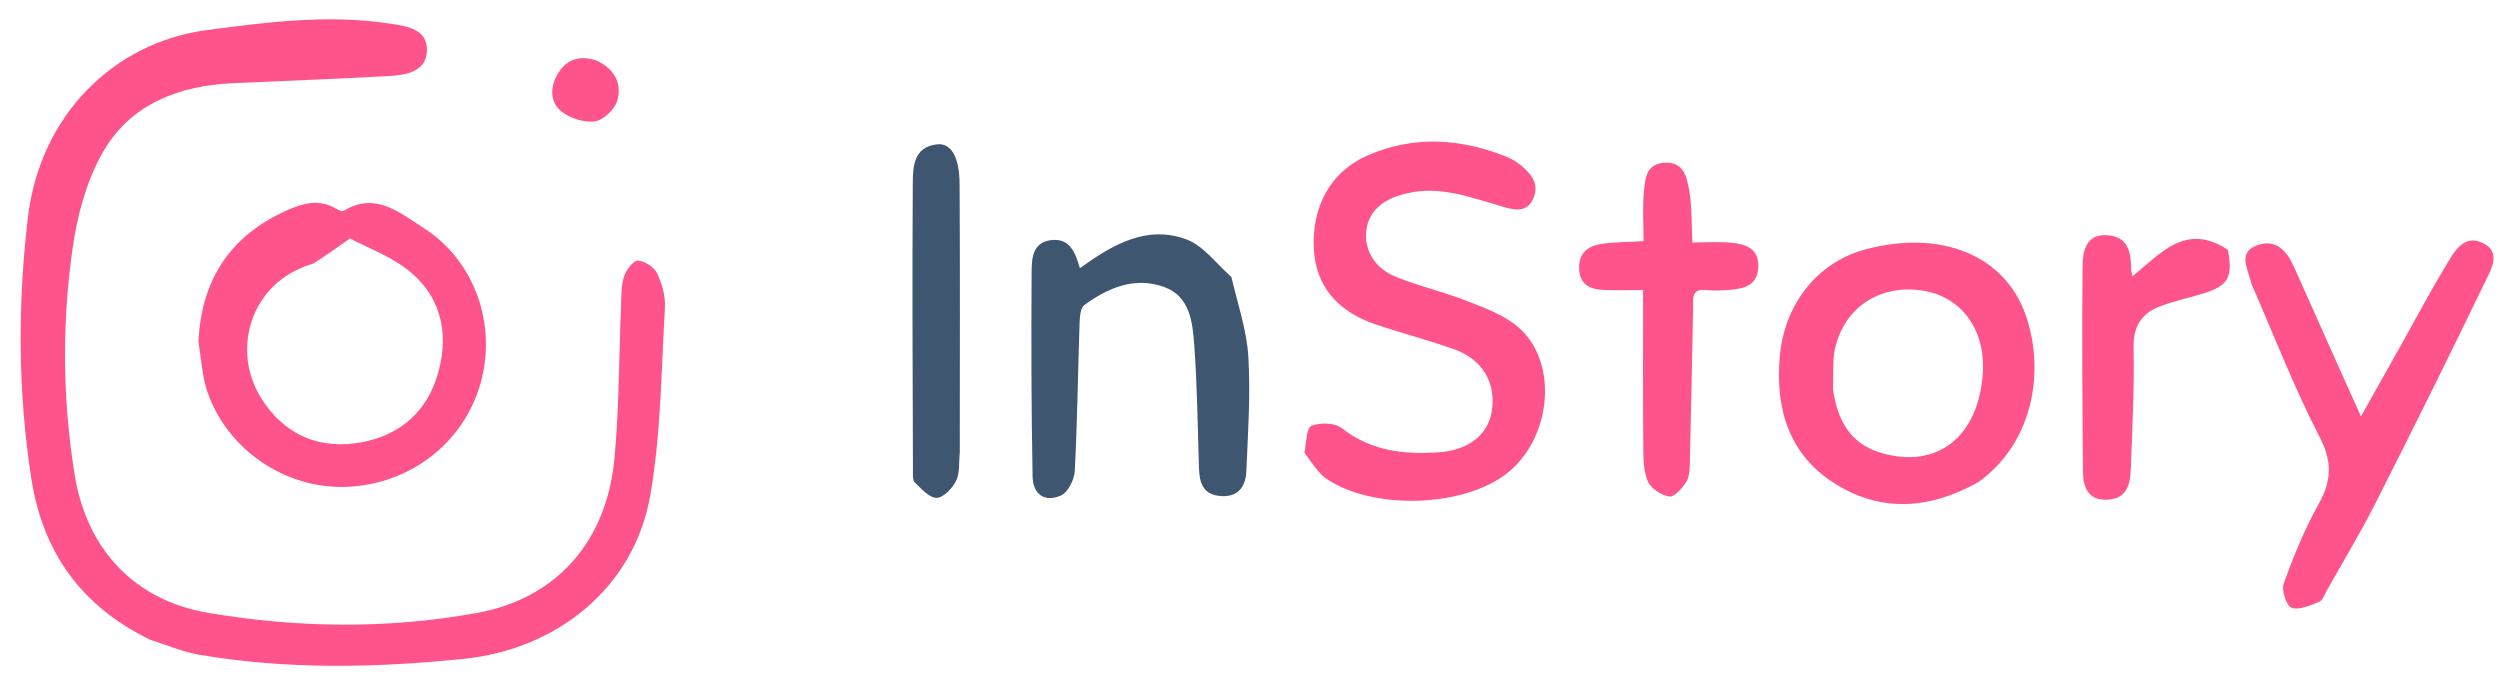 <svg version="1.1" id="Layer_1" xmlns="http://www.w3.org/2000/svg" xmlns:xlink="http://www.w3.org/1999/xlink" x="0px" y="0px"
	 width="100%" viewBox="0 0 630 170" xml:space="preserve">
<path fill="#FF538C" opacity="1" stroke="none"
	d="
M37.836,161.214
	C20.49,152.756 10.785,139.269 7.882,120.524
	C4.492,98.636 4.441,76.818 7.024,54.835
	C10.064,28.955 28.782,10.683 51.992,7.605
	C67.388,5.563 82.722,3.577 98.213,5.945
	C102.403,6.585 107.863,7.259 107.583,12.882
	C107.312,18.298 102.007,18.927 97.687,19.175
	C84.728,19.918 71.752,20.355 58.784,20.955
	C44.834,21.601 32.552,26.333 25.612,38.906
	C21.713,45.972 19.47,54.379 18.315,62.445
	C15.59,81.469 15.739,100.62 18.822,119.683
	C21.829,138.276 33.738,151.278 52.512,154.451
	C74.977,158.247 97.65,158.547 120.146,154.478
	C140.122,150.864 152.886,136.613 154.847,115.503
	C156.029,102.777 155.962,89.936 156.498,77.148
	C156.602,74.661 156.498,72.055 157.236,69.741
	C157.762,68.09 159.553,65.664 160.745,65.684
	C162.434,65.713 164.837,67.316 165.591,68.891
	C166.848,71.511 167.731,74.683 167.563,77.552
	C166.637,93.309 166.571,109.257 163.889,124.737
	C159.839,148.114 140.374,163.661 116.756,166.045
	C94.427,168.299 72.232,168.777 50.077,164.963
	C46.027,164.265 42.145,162.588 37.836,161.214
M328.721,114.106
	C329.204,111.492 329.199,107.869 330.493,107.322
	C332.643,106.415 336.386,106.519 338.128,107.889
	C345.525,113.708 353.873,114.584 362.692,113.969
	C370.147,113.45 375.084,109.476 375.96,103.442
	C376.992,96.332 373.545,90.515 366.301,87.959
	C359.888,85.695 353.289,83.961 346.834,81.809
	C336.904,78.499 331.57,71.946 331.086,62.774
	C330.521,52.082 335.276,43.301 344.537,39.22
	C356.297,34.037 368.191,34.861 379.92,39.616
	C381.283,40.169 382.567,41.059 383.693,42.02
	C386.255,44.208 387.972,46.884 386.255,50.302
	C384.598,53.599 381.684,52.931 378.848,52.124
	C370.888,49.859 363.108,46.7 354.475,48.724
	C348.498,50.126 344.869,53.171 344.308,58.149
	C343.755,63.055 346.39,67.626 351.913,69.828
	C357.764,72.161 363.968,73.608 369.835,75.908
	C374.262,77.643 379.028,79.38 382.552,82.393
	C392.996,91.323 391.01,110.957 379.246,119.672
	C368.158,127.885 345.839,128.509 334.28,120.655
	C332.078,119.159 330.619,116.566 328.721,114.106
M50.013,86.031
	C50.789,70.108 58.3,59.258 72.4,52.961
	C76.467,51.145 80.597,50.078 84.814,52.658
	C85.334,52.976 86.233,53.367 86.598,53.142
	C94.626,48.199 100.781,53.668 106.652,57.387
	C119.729,65.672 125.315,81.976 121.034,96.809
	C116.727,111.731 103.225,122.092 87.306,122.691
	C71.972,123.269 57.244,113.356 52.244,98.672
	C50.928,94.808 50.726,90.564 50.013,86.031
M78.931,66.433
	C63.156,70.952 58.074,88.115 65.89,100.459
	C71.29,108.986 79.421,112.974 89.296,111.734
	C99.23,110.486 106.853,105.016 110.025,95.226
	C113.231,85.326 111.752,75.658 103.614,68.703
	C98.892,64.669 92.605,62.468 88.205,60.083
	C84.593,62.645 82.114,64.404 78.931,66.433
M498.438,121.562
	C486.334,128.306 474.221,129.185 462.61,122.007
	C450.714,114.652 447.296,102.816 448.531,89.588
	C449.773,76.292 458.288,66.061 469.887,62.904
	C489.075,57.68 505.409,64.325 510.579,79.689
	C515.583,94.557 511.772,112.168 498.438,121.562
M461.919,98.103
	C462.984,105.704 466.121,111.805 474.056,114.134
	C488.165,118.275 498.569,110.094 499.661,94.103
	C500.407,83.188 494.38,74.82 484.644,73.254
	C473.905,71.526 464.828,77.321 462.443,87.78
	C461.752,90.808 462.038,94.059 461.919,98.103
M567.359,71.515
	C566.554,67.769 563.71,63.609 568.899,61.778
	C573.469,60.166 576.264,63.141 578.07,67.214
	C583.507,79.475 589.024,91.701 594.96,104.943
	C598.668,98.342 601.951,92.507 605.225,86.667
	C608.881,80.145 612.371,73.522 616.242,67.131
	C618.326,63.69 620.716,58.845 625.684,61.239
	C630.539,63.579 627.608,68.202 626.102,71.322
	C617.09,89.999 607.861,108.574 598.482,127.07
	C594.729,134.473 590.418,141.593 586.343,148.832
	C585.776,149.838 585.31,151.314 584.438,151.655
	C582.187,152.537 579.398,153.843 577.48,153.154
	C576.178,152.687 574.874,148.729 575.491,147.029
	C577.974,140.187 580.752,133.364 584.292,127.02
	C587.578,121.13 587.789,116.398 584.534,110.096
	C578.146,97.728 573.105,84.664 567.359,71.515
M426.672,77.132
	C426.403,90.596 426.161,103.577 425.839,116.555
	C425.798,118.195 425.778,120.101 424.966,121.39
	C423.955,122.993 421.962,125.293 420.696,125.117
	C418.687,124.838 416.056,123.137 415.273,121.345
	C414.13,118.732 414.128,115.507 414.104,112.54
	C413.997,99.587 414.058,86.633 414.058,73.092
	C410.186,73.092 407.057,73.222 403.943,73.054
	C400.935,72.893 398.364,71.929 397.984,68.305
	C397.576,64.424 399.606,62.163 403.115,61.548
	C406.492,60.957 409.986,61.032 414.174,60.767
	C414.174,56.484 413.883,52.333 414.268,48.246
	C414.568,45.06 414.79,41.264 419.469,41.008
	C424.399,40.738 425.088,44.728 425.678,47.983
	C426.41,52.028 426.227,56.239 426.476,61.098
	C429.638,61.098 432.907,60.877 436.131,61.157
	C439.774,61.474 443.229,62.488 443.093,67.232
	C442.96,71.905 439.563,72.762 435.865,73.042
	C433.877,73.193 431.85,73.31 429.878,73.094
	C426.966,72.775 426.457,74.307 426.672,77.132
M561.408,62.95
	C562.753,69.875 561.514,71.994 555.26,73.949
	C551.469,75.133 547.513,75.886 543.863,77.393
	C539.526,79.184 537.57,82.43 537.668,87.568
	C537.865,97.859 537.339,108.168 536.954,118.463
	C536.817,122.117 535.886,125.582 531.293,125.907
	C526.338,126.257 524.938,122.97 524.906,118.911
	C524.768,101.649 524.622,84.385 524.812,67.126
	C524.853,63.426 525.562,58.916 531.02,59.272
	C536.316,59.618 537.044,63.637 537.052,67.939
	C537.053,68.391 537.233,68.842 537.396,69.603
	C544.467,63.98 550.733,55.896 561.408,62.95
M150.609,15.375
	C155.173,17.62 156.767,21.44 155.51,25.502
	C154.829,27.703 151.835,30.442 149.685,30.627
	C146.827,30.874 143.052,29.621 140.986,27.641
	C138.308,25.075 138.799,21.06 140.99,17.939
	C143.254,14.714 146.519,13.873 150.609,15.375
z"/>
<path fill="#3F5670" opacity="1" stroke="none"
	d="
M310.309,69.797
	C311.938,76.726 314.195,83.293 314.587,89.969
	C315.15,99.555 314.49,109.226 314.07,118.848
	C313.896,122.812 311.806,125.47 307.3,124.978
	C302.944,124.502 302.246,121.379 302.133,117.767
	C301.808,107.46 301.703,97.134 300.941,86.858
	C300.516,81.134 299.86,74.651 293.333,72.309
	C285.963,69.664 279.235,72.499 273.258,76.867
	C272.288,77.576 272.108,79.755 272.057,81.271
	C271.637,93.745 271.496,106.232 270.844,118.693
	C270.729,120.883 269.117,124.095 267.337,124.876
	C263.306,126.646 260.302,124.629 260.214,120.063
	C259.887,102.956 259.857,85.84 259.97,68.729
	C259.992,65.4 260.04,61.204 264.726,60.529
	C269.413,59.853 270.956,63.417 272.128,67.584
	C280.372,61.638 288.97,56.635 298.956,60.319
	C303.218,61.891 306.419,66.341 310.309,69.797
M241.867,113.841
	C241.604,116.626 241.912,119.219 240.936,121.169
	C239.995,123.049 237.747,125.43 236.039,125.457
	C234.202,125.486 232.205,123.161 230.535,121.59
	C229.968,121.058 230.063,119.694 230.06,118.709
	C229.996,94.57 229.855,70.43 230.02,46.293
	C230.049,42.154 230.145,37.077 236.078,36.376
	C239.641,35.955 241.778,39.447 241.82,46.406
	C241.957,68.725 241.874,91.047 241.867,113.841
z"/>
</svg>
